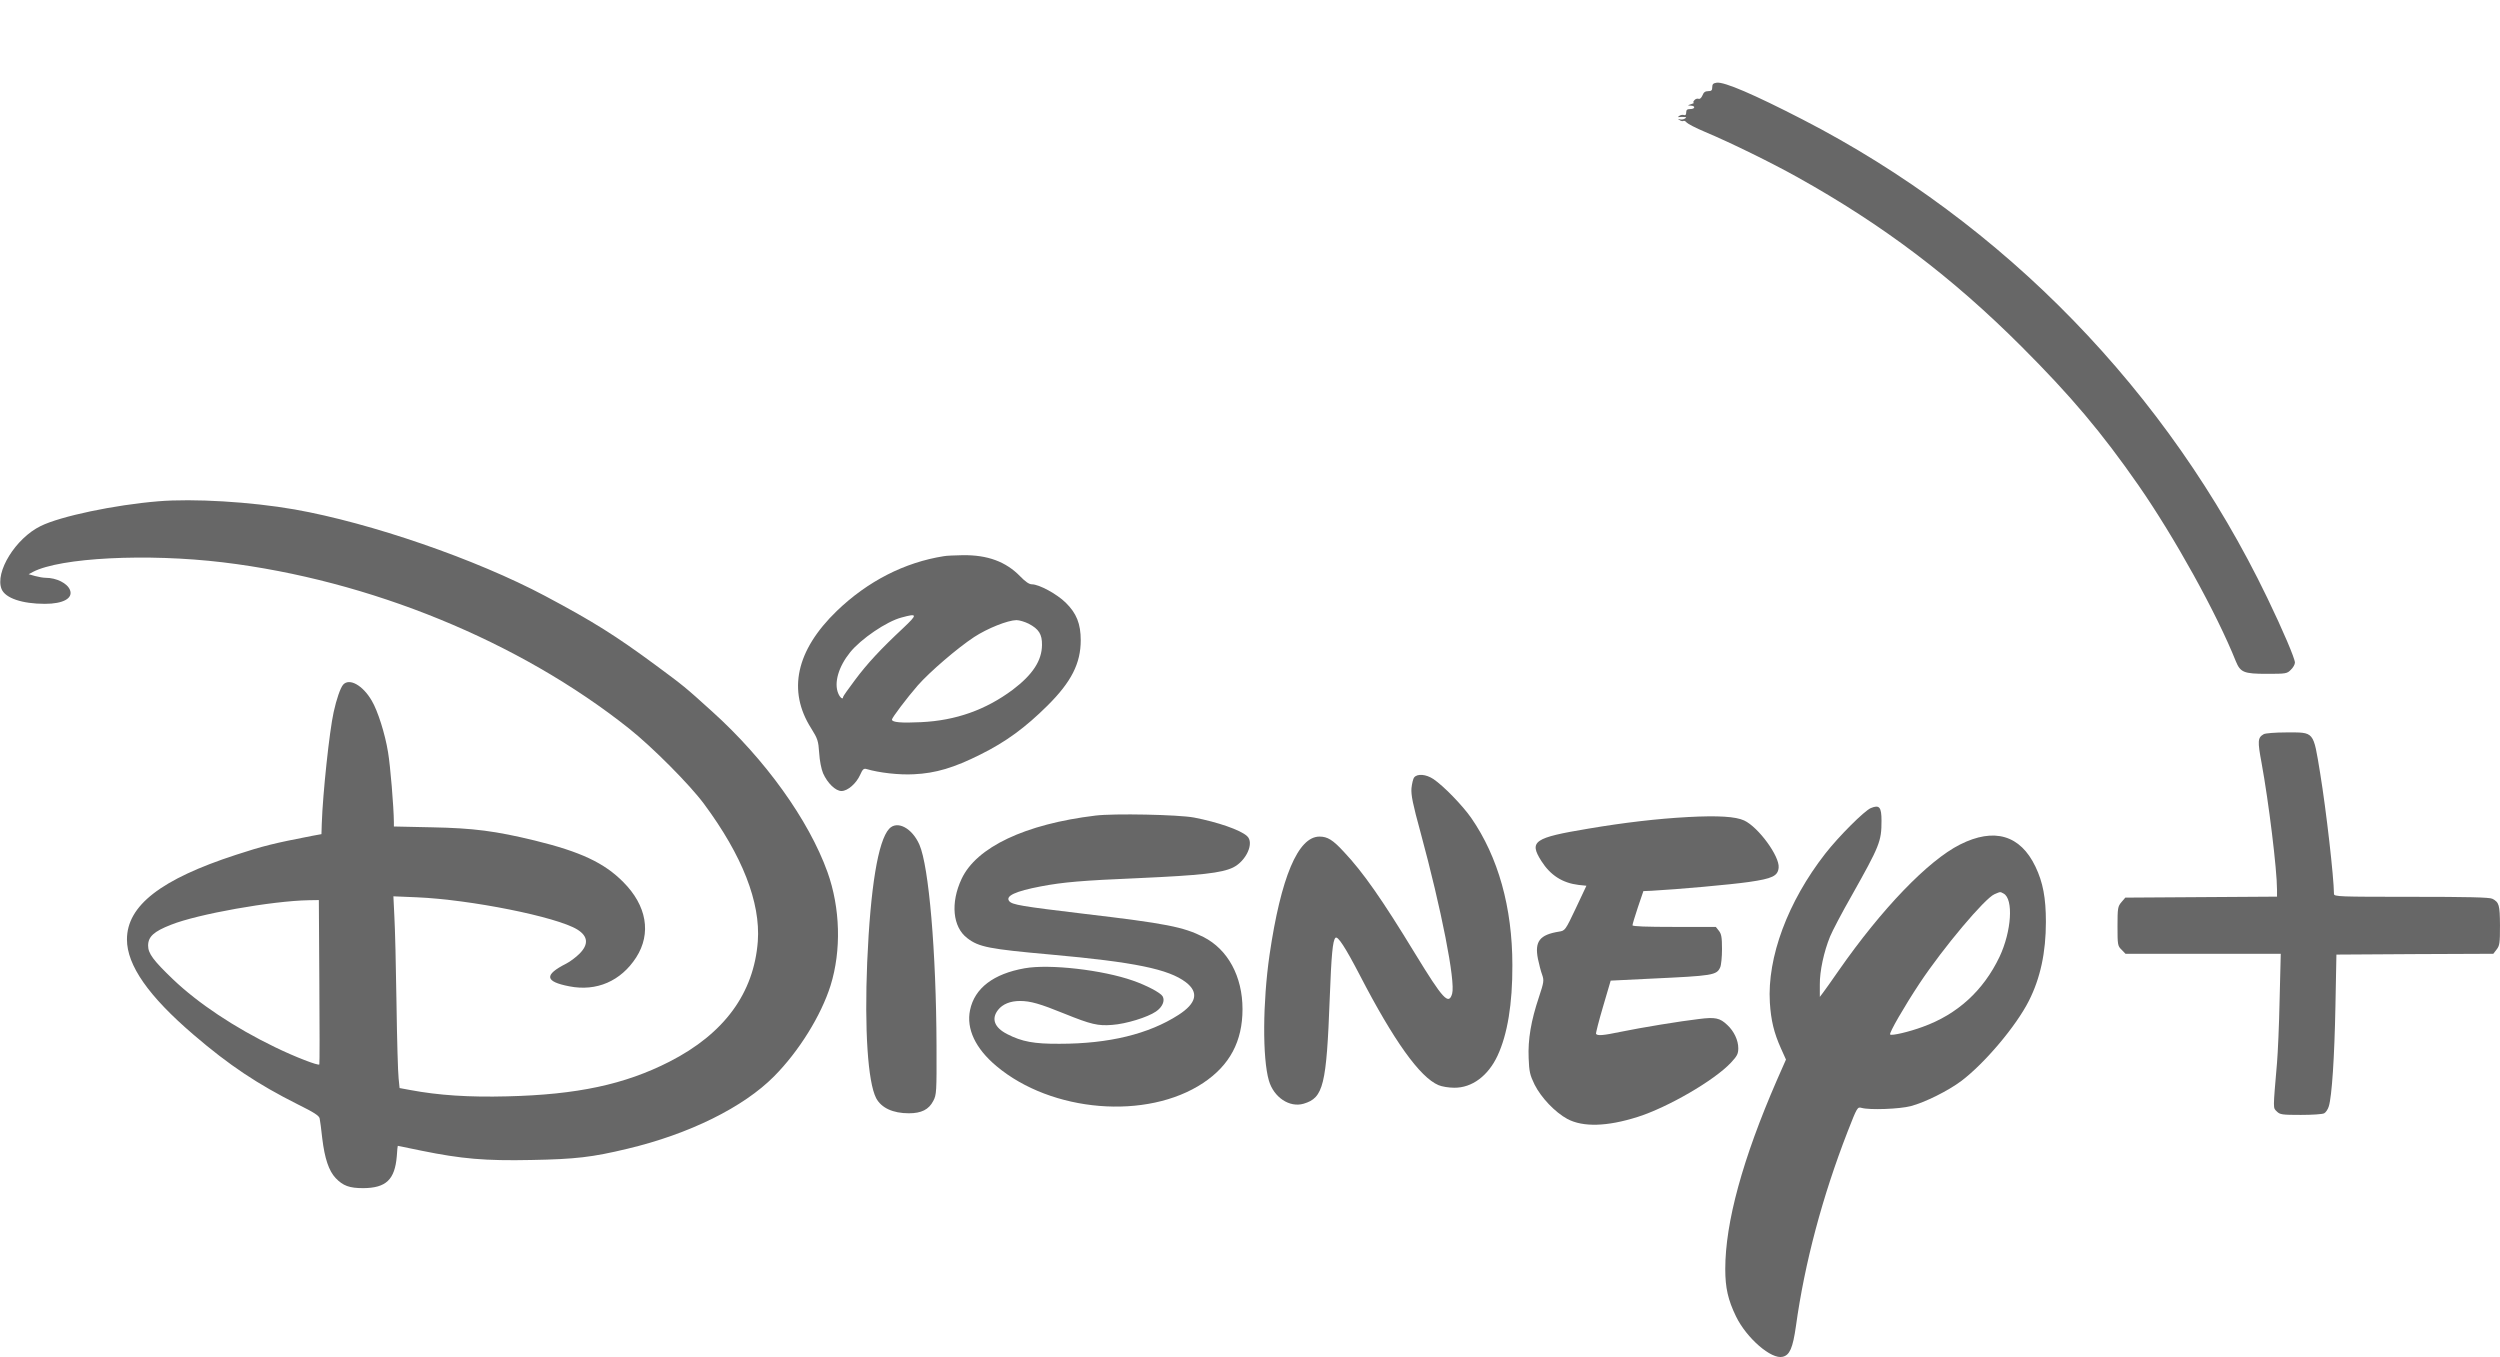 <?xml version="1.0" standalone="no"?>
<!DOCTYPE svg PUBLIC "-//W3C//DTD SVG 20010904//EN"
 "http://www.w3.org/TR/2001/REC-SVG-20010904/DTD/svg10.dtd">
<svg version="1.0" xmlns="http://www.w3.org/2000/svg"
 width="1536pt" height="834pt" viewBox="0 0 1536 834"
 preserveAspectRatio="xMidYMid meet">

<g transform="translate(0,834) scale(0.1,-0.1)"
fill="#676767" stroke="none">
<path d="M10548 7832 c-22 -3 -28 -9 -28 -28 0 -19 -5 -24 -25 -24 -18 0 -28
-7 -35 -26 -7 -16 -16 -24 -24 -21 -8 3 -20 -1 -26 -9 -7 -8 -9 -14 -4 -15 5
-1 -2 -5 -16 -9 -24 -8 -24 -8 -2 -9 30 -1 28 -21 -3 -21 -19 0 -25 -5 -25
-21 0 -14 -5 -19 -13 -16 -8 3 -20 1 -28 -4 -12 -8 -12 -10 1 -8 8 1 22 1 30
0 13 -1 13 -3 1 -10 -8 -5 -21 -7 -30 -4 -14 4 -14 3 -1 -5 8 -6 18 -8 23 -5
4 3 14 -2 20 -10 7 -8 57 -34 112 -57 157 -66 408 -189 571 -280 523 -292 947
-612 1375 -1040 302 -302 492 -527 718 -852 222 -320 480 -786 598 -1081 28
-68 49 -77 190 -77 118 0 125 1 148 25 14 13 25 33 25 44 0 25 -73 197 -170
398 -610 1266 -1616 2301 -2855 2939 -301 155 -481 232 -527 226z"/>
<path d="M972 5260 c-268 -22 -601 -92 -722 -152 -154 -75 -283 -284 -240
-388 23 -55 126 -90 266 -90 112 0 174 34 154 85 -16 41 -82 75 -150 75 -14 0
-43 5 -65 11 l-39 11 26 14 c168 88 702 115 1168 59 902 -109 1821 -485 2496
-1022 143 -114 372 -344 460 -463 235 -317 347 -604 330 -843 -24 -319 -206
-568 -543 -740 -274 -140 -568 -203 -998 -213 -231 -6 -420 6 -595 39 l-65 12
-6 60 c-4 33 -10 242 -13 465 -3 223 -9 461 -13 529 l-6 124 144 -6 c329 -14
860 -120 986 -198 66 -41 71 -91 13 -149 -21 -21 -58 -49 -82 -61 -136 -69
-131 -110 20 -139 167 -33 317 32 411 178 94 147 65 318 -80 463 -117 118
-262 186 -544 255 -240 58 -374 76 -632 81 l-233 5 0 27 c-1 95 -22 349 -36
430 -18 112 -63 254 -100 316 -55 95 -138 141 -176 98 -17 -20 -41 -90 -58
-168 -26 -116 -67 -502 -73 -685 l-2 -65 -60 -11 c-232 -45 -300 -62 -465
-116 -461 -150 -670 -312 -670 -520 0 -159 133 -349 410 -586 218 -187 392
-303 641 -428 99 -49 130 -69 133 -86 3 -13 10 -68 16 -123 15 -123 40 -198
82 -243 46 -48 85 -62 170 -62 140 1 194 52 206 197 2 35 5 63 6 63 0 0 66
-14 146 -30 245 -50 391 -63 675 -57 271 5 374 17 590 69 379 90 713 255 901
445 153 154 289 374 347 558 67 215 60 477 -19 697 -115 320 -384 694 -708
986 -169 153 -173 156 -346 284 -248 183 -385 269 -680 426 -427 227 -1072
449 -1540 532 -269 47 -622 68 -838 50z m990 -2952 c2 -277 2 -505 0 -508 -6
-9 -151 47 -272 106 -248 120 -472 269 -627 417 -121 116 -153 159 -153 207 0
55 35 87 140 128 164 66 622 147 847 151 l62 1 3 -502z"/>
<path d="M5800 4923 c-242 -38 -469 -154 -659 -337 -250 -242 -304 -490 -157
-721 40 -64 44 -77 49 -151 3 -48 13 -99 24 -125 27 -61 77 -109 113 -109 38
0 91 46 115 100 15 34 22 40 39 35 78 -23 200 -37 291 -32 133 6 247 40 410
122 155 77 274 164 411 300 146 145 204 259 204 401 0 102 -26 166 -92 231
-55 54 -164 113 -208 113 -17 0 -40 16 -71 48 -88 91 -201 133 -354 131 -49
-1 -101 -3 -115 -6z m-251 -442 c-138 -129 -220 -217 -296 -319 -40 -53 -73
-100 -73 -104 0 -19 -19 -5 -30 22 -27 65 2 164 73 252 66 82 224 190 316 214
99 27 100 20 10 -65z m771 27 c63 -33 83 -65 82 -131 -1 -96 -57 -182 -180
-275 -165 -123 -349 -189 -563 -199 -123 -6 -179 -1 -179 16 0 11 92 133 159
210 73 83 244 230 346 297 83 54 206 103 260 104 17 0 51 -10 75 -22z"/>
<path d="M13908 3829 c-37 -21 -38 -42 -13 -176 44 -240 95 -656 95 -779 l0
-43 -466 -3 -466 -3 -24 -28 c-22 -26 -24 -36 -24 -148 0 -114 1 -121 25 -144
l24 -25 477 0 477 0 -7 -282 c-3 -156 -11 -330 -16 -388 -25 -293 -25 -275 -1
-299 19 -19 32 -21 147 -21 69 0 134 4 144 10 10 5 23 25 28 42 19 60 35 300
41 618 l6 315 482 3 482 2 20 26 c19 24 21 40 21 148 -1 126 -5 142 -47 164
-16 9 -155 12 -497 12 -447 0 -476 1 -476 18 -1 103 -47 509 -85 742 -43 261
-34 250 -208 250 -67 0 -130 -5 -139 -11z"/>
<path d="M8689 3564 c-7 -8 -14 -39 -17 -67 -3 -42 8 -97 56 -272 128 -472
215 -914 194 -990 -21 -73 -56 -35 -227 245 -204 335 -321 502 -438 626 -68
74 -101 94 -150 94 -132 0 -237 -250 -307 -727 -42 -291 -44 -635 -4 -772 30
-103 127 -168 214 -142 121 36 140 113 160 651 10 262 18 352 35 368 14 14 61
-59 150 -230 208 -402 369 -627 483 -675 20 -9 64 -16 97 -16 109 -1 208 73
266 197 61 131 92 319 91 556 0 355 -87 665 -253 905 -53 76 -171 198 -233
239 -44 29 -97 34 -117 10z"/>
<path d="M11494 3375 c-40 -17 -196 -173 -279 -279 -231 -296 -358 -638 -341
-916 7 -110 25 -185 68 -281 l31 -69 -56 -127 c-210 -483 -317 -873 -317
-1160 0 -116 17 -190 66 -291 65 -134 218 -266 287 -248 43 10 62 54 81 187
54 391 163 798 318 1197 59 151 60 152 86 145 50 -14 234 -7 302 11 87 23 230
94 311 155 144 109 336 337 414 491 71 140 105 298 105 486 0 147 -18 243 -64
339 -93 195 -254 242 -464 136 -196 -99 -480 -394 -745 -774 -43 -62 -86 -123
-97 -137 l-19 -25 0 75 c-1 83 25 203 63 296 14 34 73 147 132 250 173 308
184 334 184 461 0 85 -13 100 -66 78z m816 -525 c62 -33 49 -232 -25 -389 -99
-207 -258 -353 -472 -430 -84 -31 -191 -56 -200 -47 -8 8 86 171 182 316 145
218 399 520 459 546 38 16 34 16 56 4z"/>
<path d="M6730 3329 c-431 -52 -731 -194 -822 -389 -69 -147 -55 -296 35 -364
71 -55 136 -67 515 -101 511 -46 722 -89 828 -170 81 -62 66 -129 -46 -201
-182 -117 -426 -177 -730 -177 -157 -1 -231 13 -321 59 -79 40 -100 94 -57
149 28 36 76 55 135 55 64 0 123 -17 273 -78 163 -66 206 -76 293 -69 86 6
218 47 269 82 40 27 57 67 41 94 -13 22 -99 67 -182 96 -188 66 -511 103 -665
76 -192 -34 -308 -122 -336 -257 -24 -115 33 -236 162 -344 339 -285 925 -333
1270 -104 164 109 242 256 242 454 0 201 -90 367 -240 443 -123 62 -229 83
-729 142 -392 47 -445 56 -464 78 -26 32 37 61 194 91 137 26 251 36 606 51
377 17 504 31 575 65 81 40 132 152 86 193 -41 38 -181 86 -326 114 -96 18
-492 26 -606 12z"/>
<path d="M10370 3320 c-187 -10 -391 -34 -610 -71 -336 -56 -367 -77 -290
-199 56 -88 130 -135 229 -147 l48 -5 -65 -138 c-65 -137 -66 -138 -104 -144
-118 -19 -150 -60 -129 -167 7 -33 18 -77 26 -98 12 -35 11 -45 -20 -138 -48
-143 -68 -259 -63 -374 3 -83 8 -104 36 -162 40 -80 126 -171 202 -212 96 -51
243 -47 430 12 187 59 473 225 575 334 38 41 45 54 45 89 0 48 -26 104 -67
142 -46 44 -74 50 -176 37 -112 -13 -351 -52 -482 -79 -105 -22 -141 -25 -149
-12 -2 4 17 79 43 167 l47 160 245 12 c385 18 406 21 428 70 6 13 11 64 11
112 0 73 -4 93 -19 112 l-19 24 -256 0 c-170 0 -256 3 -256 10 0 6 15 56 33
110 l34 100 49 2 c165 9 488 38 599 54 146 21 178 37 183 88 7 69 -124 249
-212 290 -52 24 -158 31 -346 21z"/>
<path d="M5463 3248 c-68 -74 -115 -358 -135 -820 -17 -414 4 -736 55 -835 32
-60 103 -93 201 -93 77 0 123 23 150 76 20 37 21 55 20 339 -2 579 -47 1102
-105 1235 -45 103 -137 151 -186 98z"/>
</g>
</svg>
